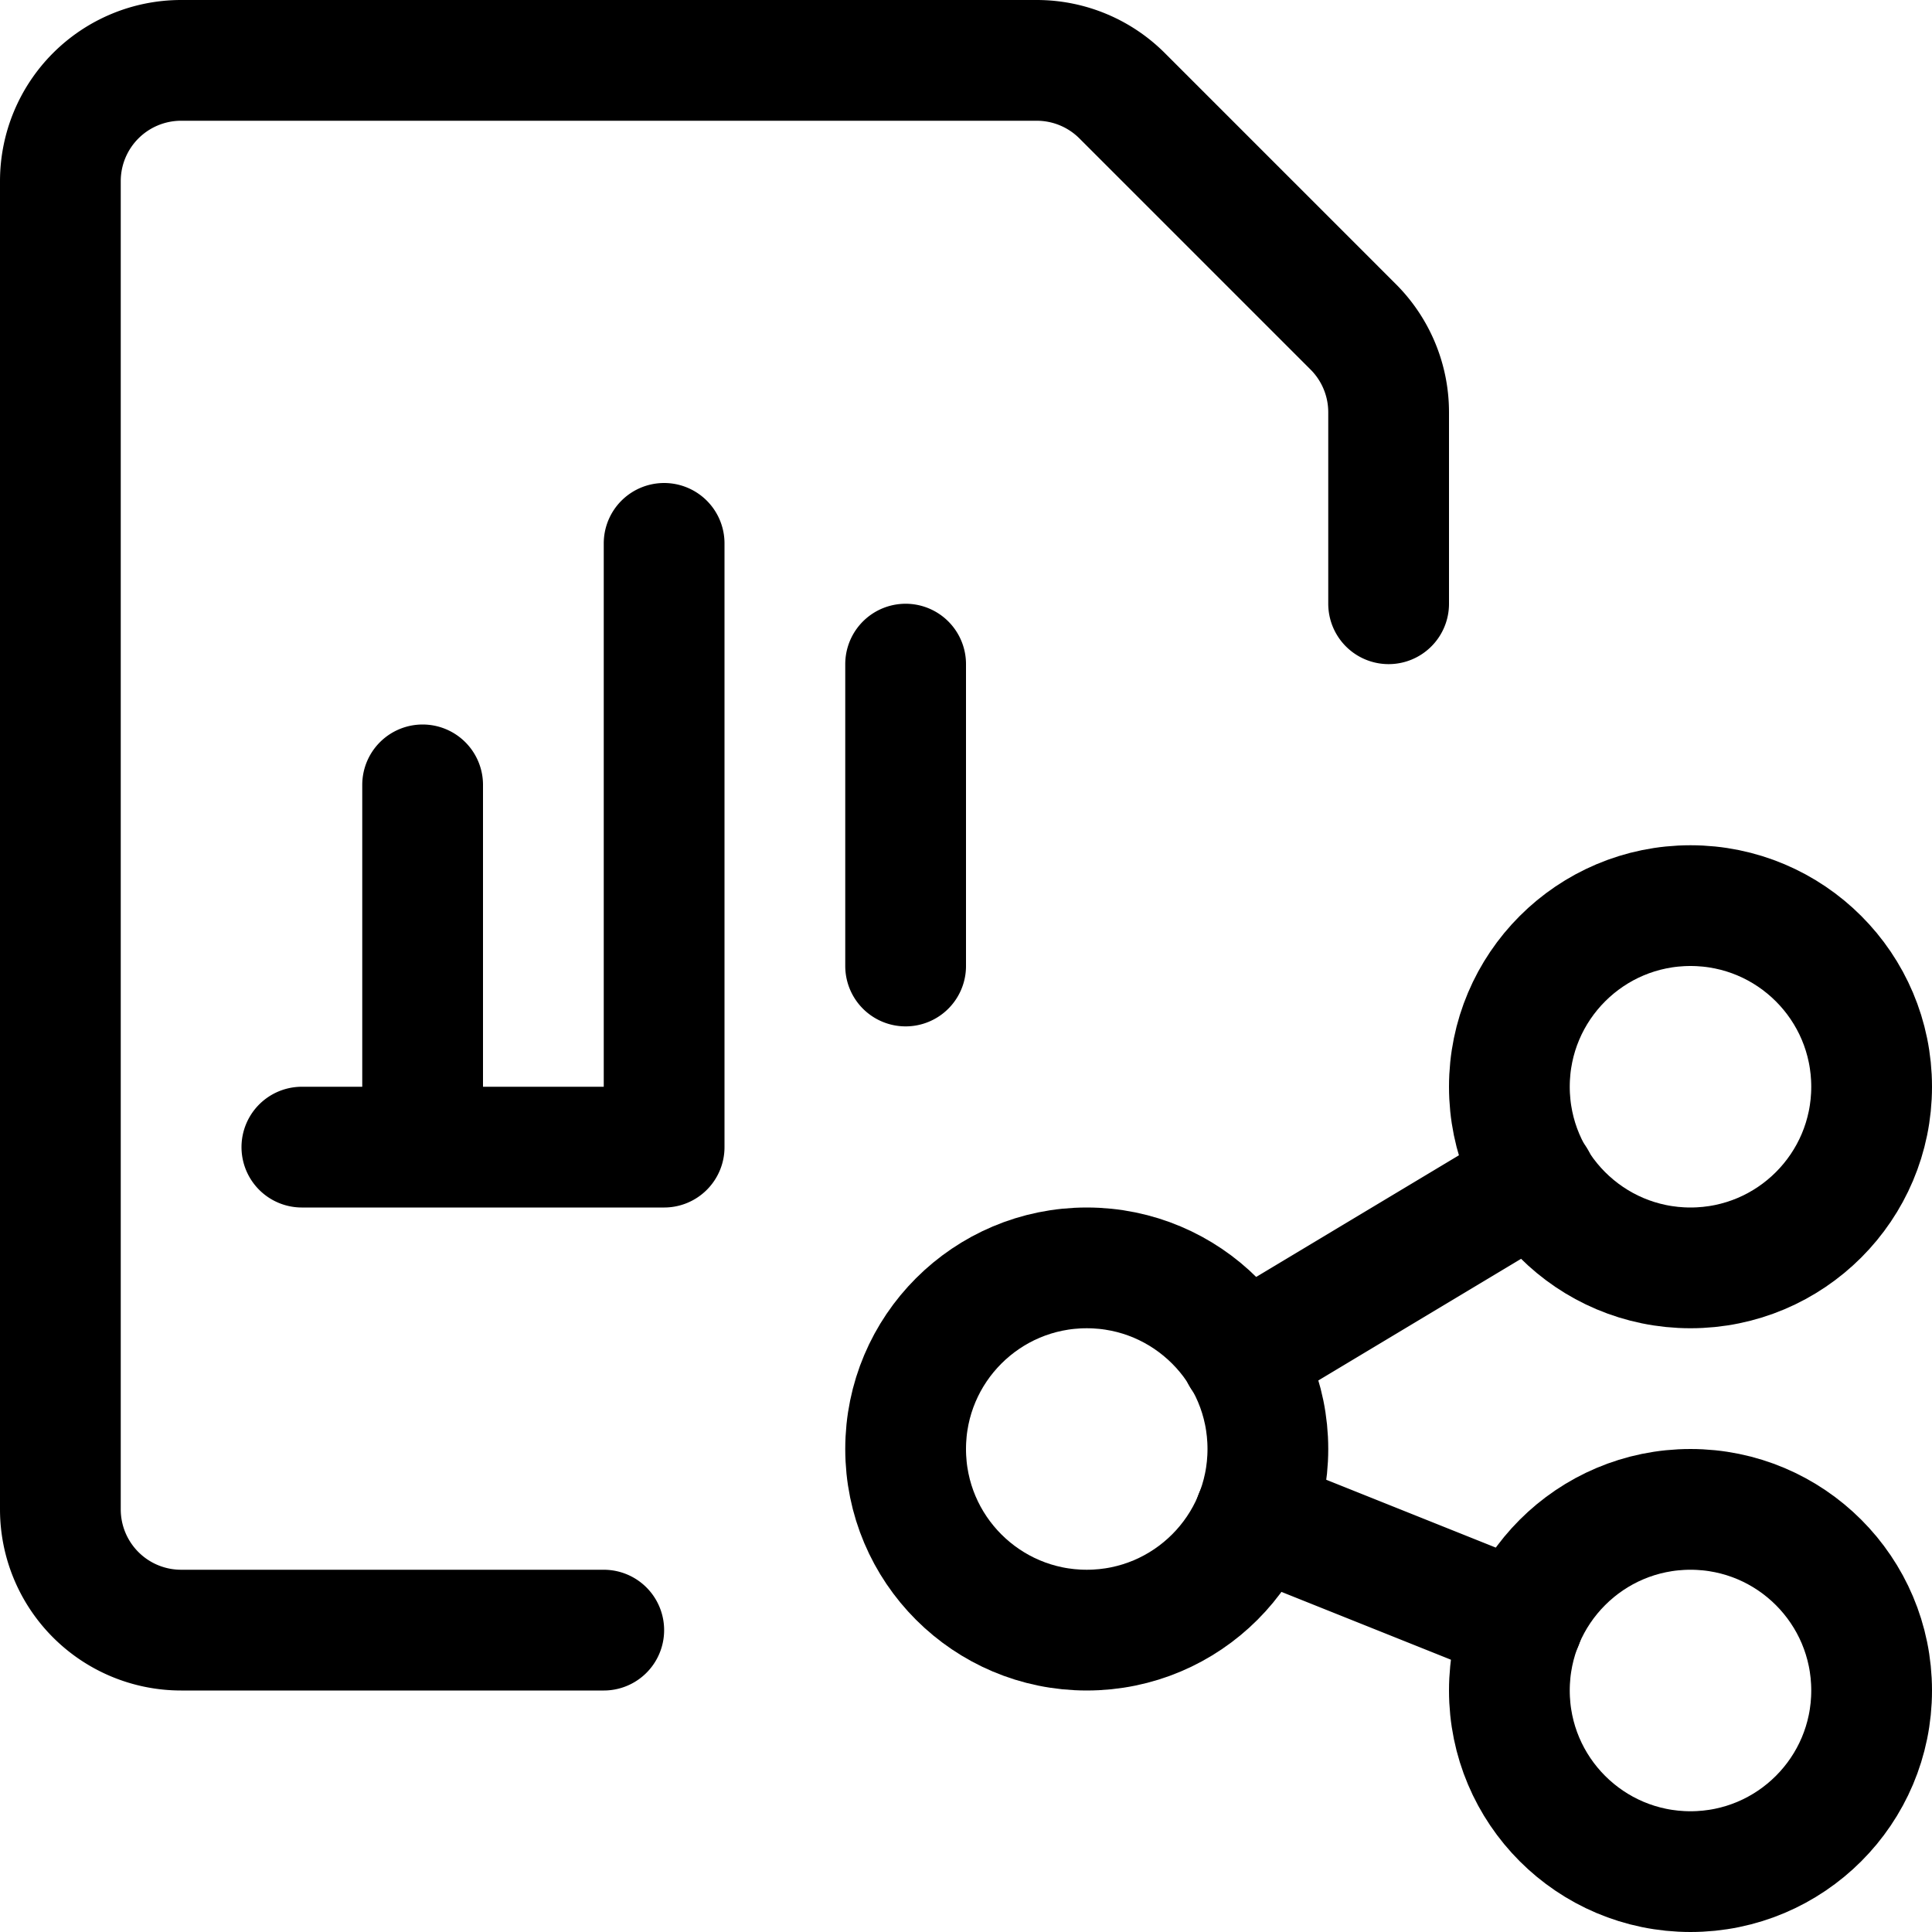 <svg xmlns="http://www.w3.org/2000/svg" viewBox="0 0 24 24">
    <defs>
        <style>
            .a{fill:none;stroke:currentColor;stroke-linecap:round;stroke-linejoin:round;stroke-width:1.5px}
        </style>
    </defs>
    <circle cx="13.5" cy="18" r="2.25" class="a"/>
    <circle cx="21" cy="21" r="2.25" class="a"/>
    <circle cx="21" cy="13.5" r="2.25" class="a"/>
    <path d="M15.425 16.845 19.075 14.655M15.588 18.835 18.912 20.165M3.75 14.25 8.25 14.25M8.25 14.25 8.25 6.75M11.25 12 11.25 8.25M5.25 14.25 5.25 9.75M7.5 20.25H2.25a1.5 1.5 0 0 1-1.5-1.5V2.25A1.5 1.5 0 0 1 2.25.75H12.879a1.5 1.5 0 0 1 1.06.439l2.872 2.872a1.5 1.5 0 0 1 .439 1.06V7.5" class="a"/>
</svg>
